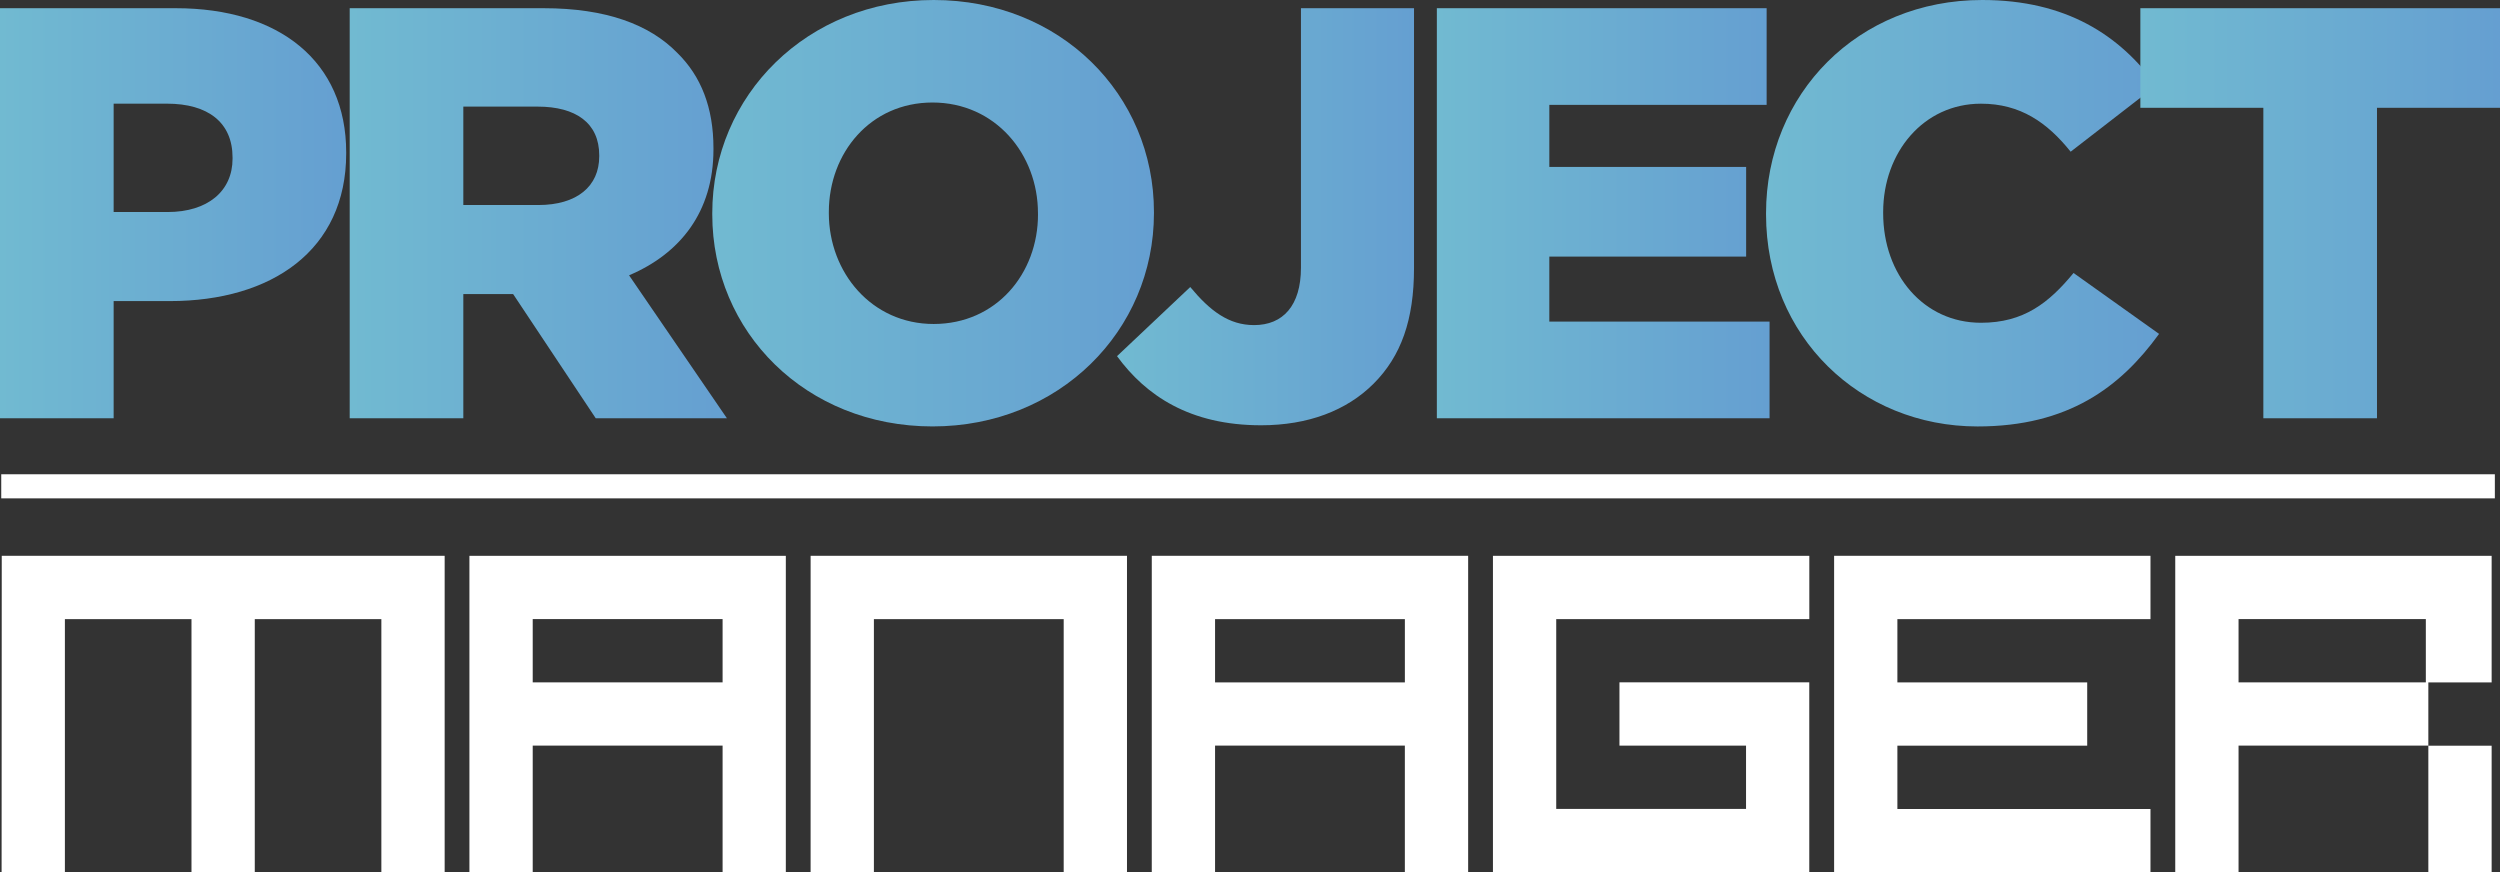 <svg id="Camada_1" data-name="Camada 1" xmlns="http://www.w3.org/2000/svg" xmlns:xlink="http://www.w3.org/1999/xlink" viewBox="0 0 2369.93 826.81"><rect x="0" y="0" width="2369.93" height="826.81" fill="#333333" stroke="none"/><defs><style>.cls-1{fill:url(#Gradiente_sem_nome_46);}.cls-2{fill:url(#Gradiente_sem_nome_46-2);}.cls-3{fill:url(#Gradiente_sem_nome_46-3);}.cls-4{fill:url(#Gradiente_sem_nome_46-4);}.cls-5{fill:url(#Gradiente_sem_nome_46-5);}.cls-6{fill:url(#Gradiente_sem_nome_46-6);}.cls-7{fill:url(#Gradiente_sem_nome_46-7);}.cls-8{fill:#fff;}</style><linearGradient id="Gradiente_sem_nome_46" y1="202.13" x2="328.18" y2="202.13" gradientUnits="userSpaceOnUse"><stop offset="0" stop-color="#71bad1"/><stop offset="1" stop-color="#659fd1"/></linearGradient><linearGradient id="Gradiente_sem_nome_46-2" x1="331.5" y1="202.13" x2="689.11" y2="202.13" xlink:href="#Gradiente_sem_nome_46"/><linearGradient id="Gradiente_sem_nome_46-3" x1="675.21" y1="202.13" x2="1093.91" y2="202.13" xlink:href="#Gradiente_sem_nome_46"/><linearGradient id="Gradiente_sem_nome_46-4" x1="1058.91" y1="205.46" x2="1340.44" y2="205.46" xlink:href="#Gradiente_sem_nome_46"/><linearGradient id="Gradiente_sem_nome_46-5" x1="1362.09" y1="202.13" x2="1677.5" y2="202.13" xlink:href="#Gradiente_sem_nome_46"/><linearGradient id="Gradiente_sem_nome_46-6" x1="1674.16" y1="202.13" x2="2046.77" y2="202.13" xlink:href="#Gradiente_sem_nome_46"/><linearGradient id="Gradiente_sem_nome_46-7" x1="2028.98" y1="202.13" x2="2369.93" y2="202.13" xlink:href="#Gradiente_sem_nome_46"/></defs><path class="cls-1" d="M0,7.78H166.59c98.29,0,161.59,50.53,161.59,136.6v1.11c0,91.62-70.52,139.93-167.14,139.93H107.73V396.48H0ZM158.81,201c38.32,0,61.64-20,61.64-50.53v-1.11c0-33.32-23.32-51.09-62.19-51.09H107.73V201Z"/><path class="cls-2" d="M331.5,7.78H515.3c59.42,0,100.51,15.55,126.61,42.2,22.77,22.21,34.43,52.2,34.43,90.51v1.11c0,59.42-31.66,98.85-80,119.39l92.74,135.49H564.72l-78.3-117.72h-47.2V396.48H331.5ZM510.3,194.36c36.65,0,57.75-17.77,57.75-46.09v-1.11c0-30.54-22.21-46.09-58.3-46.09H439.22v93.29Z"/><path class="cls-3" d="M675.21,203.24v-1.11C675.21,90.52,765.17,0,885.12,0s208.79,89.4,208.79,201v1.11c0,111.62-90,202.13-209.9,202.13S675.21,314.86,675.21,203.24Zm308.75,0v-1.11C984,146,943.42,97.18,884,97.18c-58.87,0-98.29,47.75-98.29,103.84v1.11c0,56.09,40.53,105,99.4,105C944.53,307.08,984,259.33,984,203.24Z"/><path class="cls-4" d="M1058.91,337.62l69.41-65.52c18.88,22.77,36.65,36.09,60.53,36.09,27.21,0,44.42-18.32,44.42-54.42V7.78h107.17V254.33c0,48.86-12.21,83.29-38.31,109.39-25.55,25.55-62.19,39.43-106.62,39.43C1127.76,403.15,1086.12,374.83,1058.91,337.62Z"/><path class="cls-5" d="M1362.09,7.78h312.63V99.4h-206v58.86h186.57v85H1468.71v61.64H1677.5v91.62H1362.09Z"/><path class="cls-6" d="M1674.16,203.24v-1.11C1674.16,88.85,1761.34,0,1879.07,0c79.4,0,130.49,33.32,164.92,81.08l-81.07,62.74c-22.22-27.76-47.76-45.53-85-45.53-54.41,0-92.73,46.09-92.73,102.73v1.11c0,58.3,38.32,103.84,92.73,103.84,40.54,0,64.42-18.88,87.74-47.2l81.08,57.75c-36.65,50.53-86.08,87.74-172.15,87.74C1763.56,404.26,1674.16,319.3,1674.16,203.24Z"/><path class="cls-7" d="M2145.59,102.18H2029V7.78h340.95v94.4H2253.32v294.3H2145.59Z"/><path class="cls-8" d="M1.66,526.91H421.52v299.9h-60V586.89h-120V826.81h-60V586.89h-120V826.81h-60Z"/><path class="cls-8" d="M445,526.91H744.94v299.9H685v-120H505v120H445ZM685,646.87v-60H505v60Z"/><path class="cls-8" d="M768.45,526.91h299.9v299.9h-60V586.89H828.43V826.81h-60Z"/><path class="cls-8" d="M1091.86,526.91h299.9v299.9h-60v-120H1151.84v120h-60Zm239.92,120v-60H1151.84v60Z"/><path class="cls-8" d="M1475.26,766.83H1655.2v-60h-120v-60h179.94V826.81H1415.27V526.91h299.91v60H1475.26Z"/><path class="cls-8" d="M2038.59,586.89H1798.67v60h179.94v60H1798.67v60h239.92v60h-299.9V526.91h299.9Z"/><path class="cls-8" d="M2362,826.81h-60v-120H2122.08v120h-60V526.91H2362v120h-60v60h60Zm-62.38-179.94v-60H2122.08v60Z"/><rect class="cls-8" x="1.18" y="449.59" width="2363.87" height="22.84"/></svg>